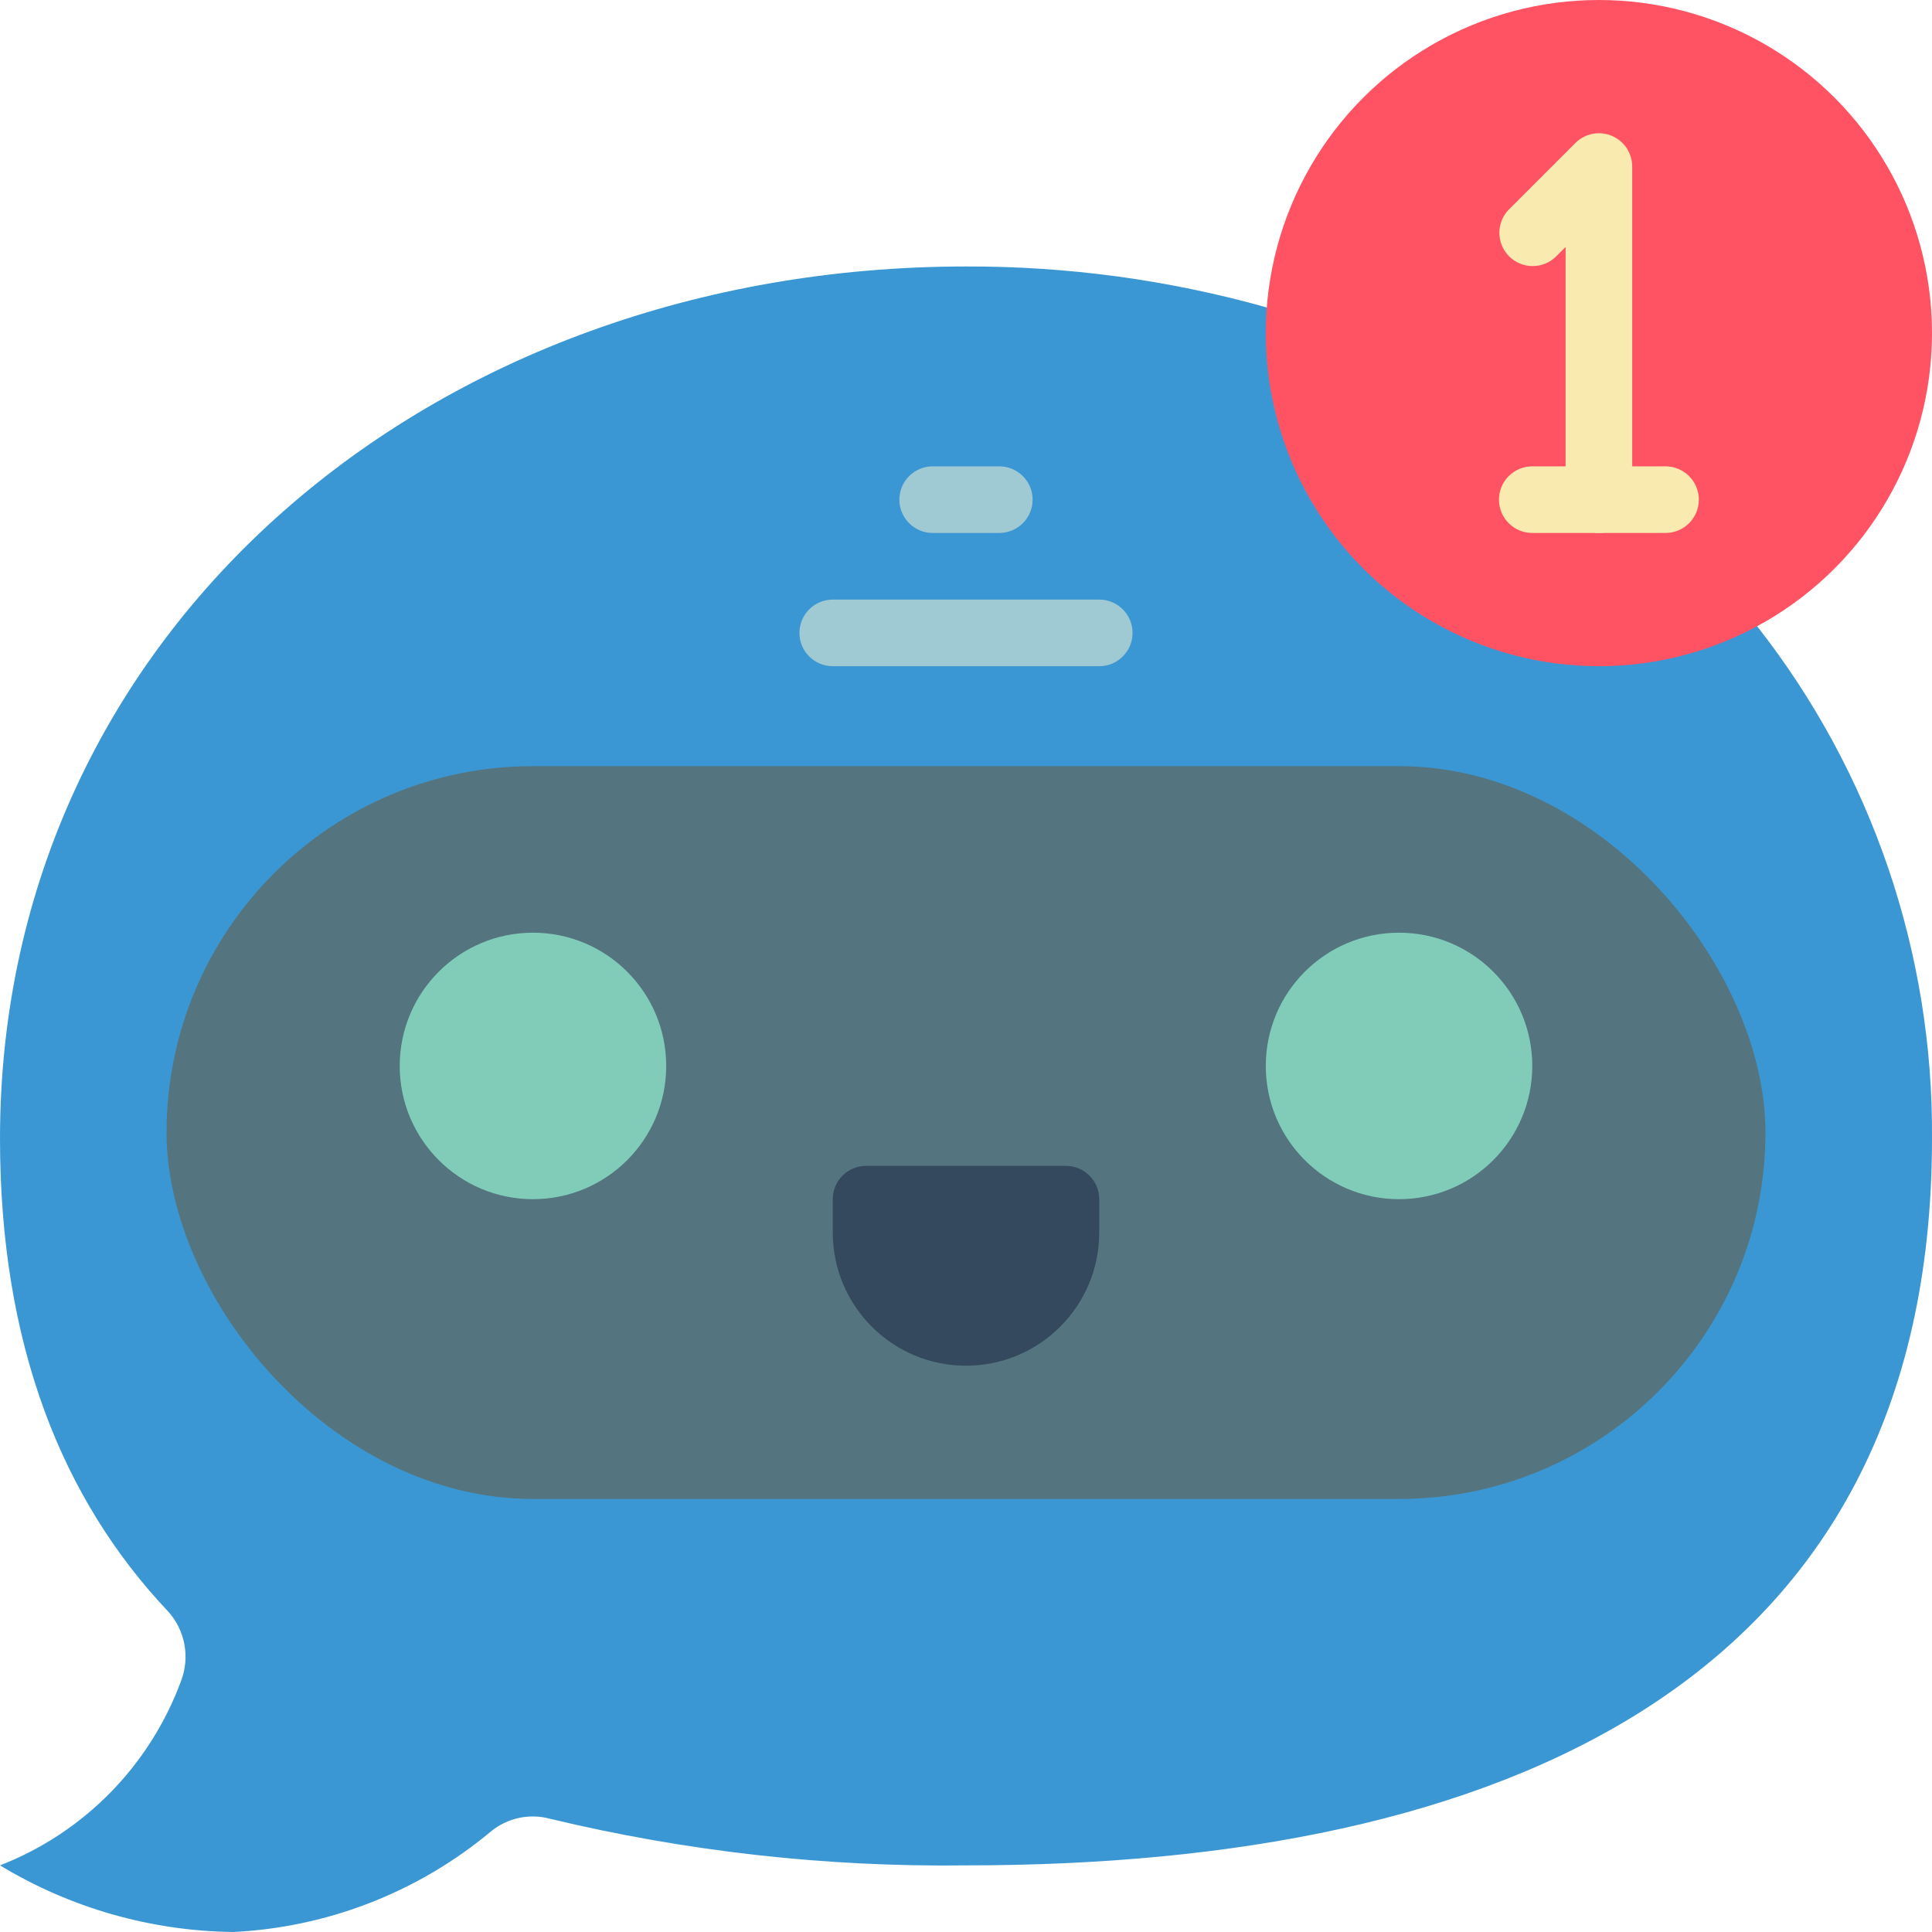 <svg height="512" viewBox="0 0 58 58" width="512" xmlns="http://www.w3.org/2000/svg"><g id="Page-1" fill="none" fill-rule="evenodd"><g id="018---Chat-Notification" fill-rule="nonzero"><path id="Shape" d="m52.75 18.8c3.441 4.384 5.292 9.807 5.25 15.38 0 16.37-12.98 21.82-29 21.82-4.205.053-8.401-.417-12.49-1.4-.617-.167-1.276-.025-1.77.38-2.183 1.822-4.9 2.882-7.74 3.02-2.47-.03-4.887-.72-7-2 2.526-.983 4.507-3.005 5.44-5.55.267-.709.116-1.507-.39-2.07-3.18-3.36-5.05-8-5.05-14.2 0-15.27 12.98-26.18 29-26.18 3.052-.01 6.092.404 9.03 1.23" fill="#3b97d3"/><rect id="Rectangle-path" fill="#547580" height="22" rx="11" width="48" x="5" y="23"/><circle id="Oval" cx="16" cy="32" fill="#81ccb8" r="4"/><circle id="Oval" cx="42" cy="32" fill="#81ccb8" r="4"/><path id="Shape" d="m26 35h6c.552 0 1 .448 1 1v1c0 2.209-1.791 4-4 4s-4-1.791-4-4v-1c0-.552.448-1 1-1z" fill="#35495e"/><path id="Shape" d="m33 20h-8c-.552 0-1-.448-1-1s.448-1 1-1h8c.552 0 1 .448 1 1s-.448 1-1 1z" fill="#9fc9d3"/><path id="Shape" d="m30 16h-2c-.552 0-1-.448-1-1s.448-1 1-1h2c.552 0 1 .448 1 1s-.448 1-1 1z" fill="#9fc9d3"/><circle id="Oval" cx="48" cy="10" fill="#ff5364" r="10"/><g fill="#f9eab0"><path id="Shape" d="m48 16c-.552 0-1-.448-1-1v-7.586l-.293.293c-.392.379-1.016.374-1.402-.012-.386-.386-.391-1.009-.012-1.402l2-2c.286-.286.716-.371 1.09-.217.374.155.617.519.617.924v10c0 .552-.448 1-1 1z"/><path id="Shape" d="m50 16h-4c-.552 0-1-.448-1-1s.448-1 1-1h4c.552 0 1 .448 1 1s-.448 1-1 1z"/></g></g></g></svg>
